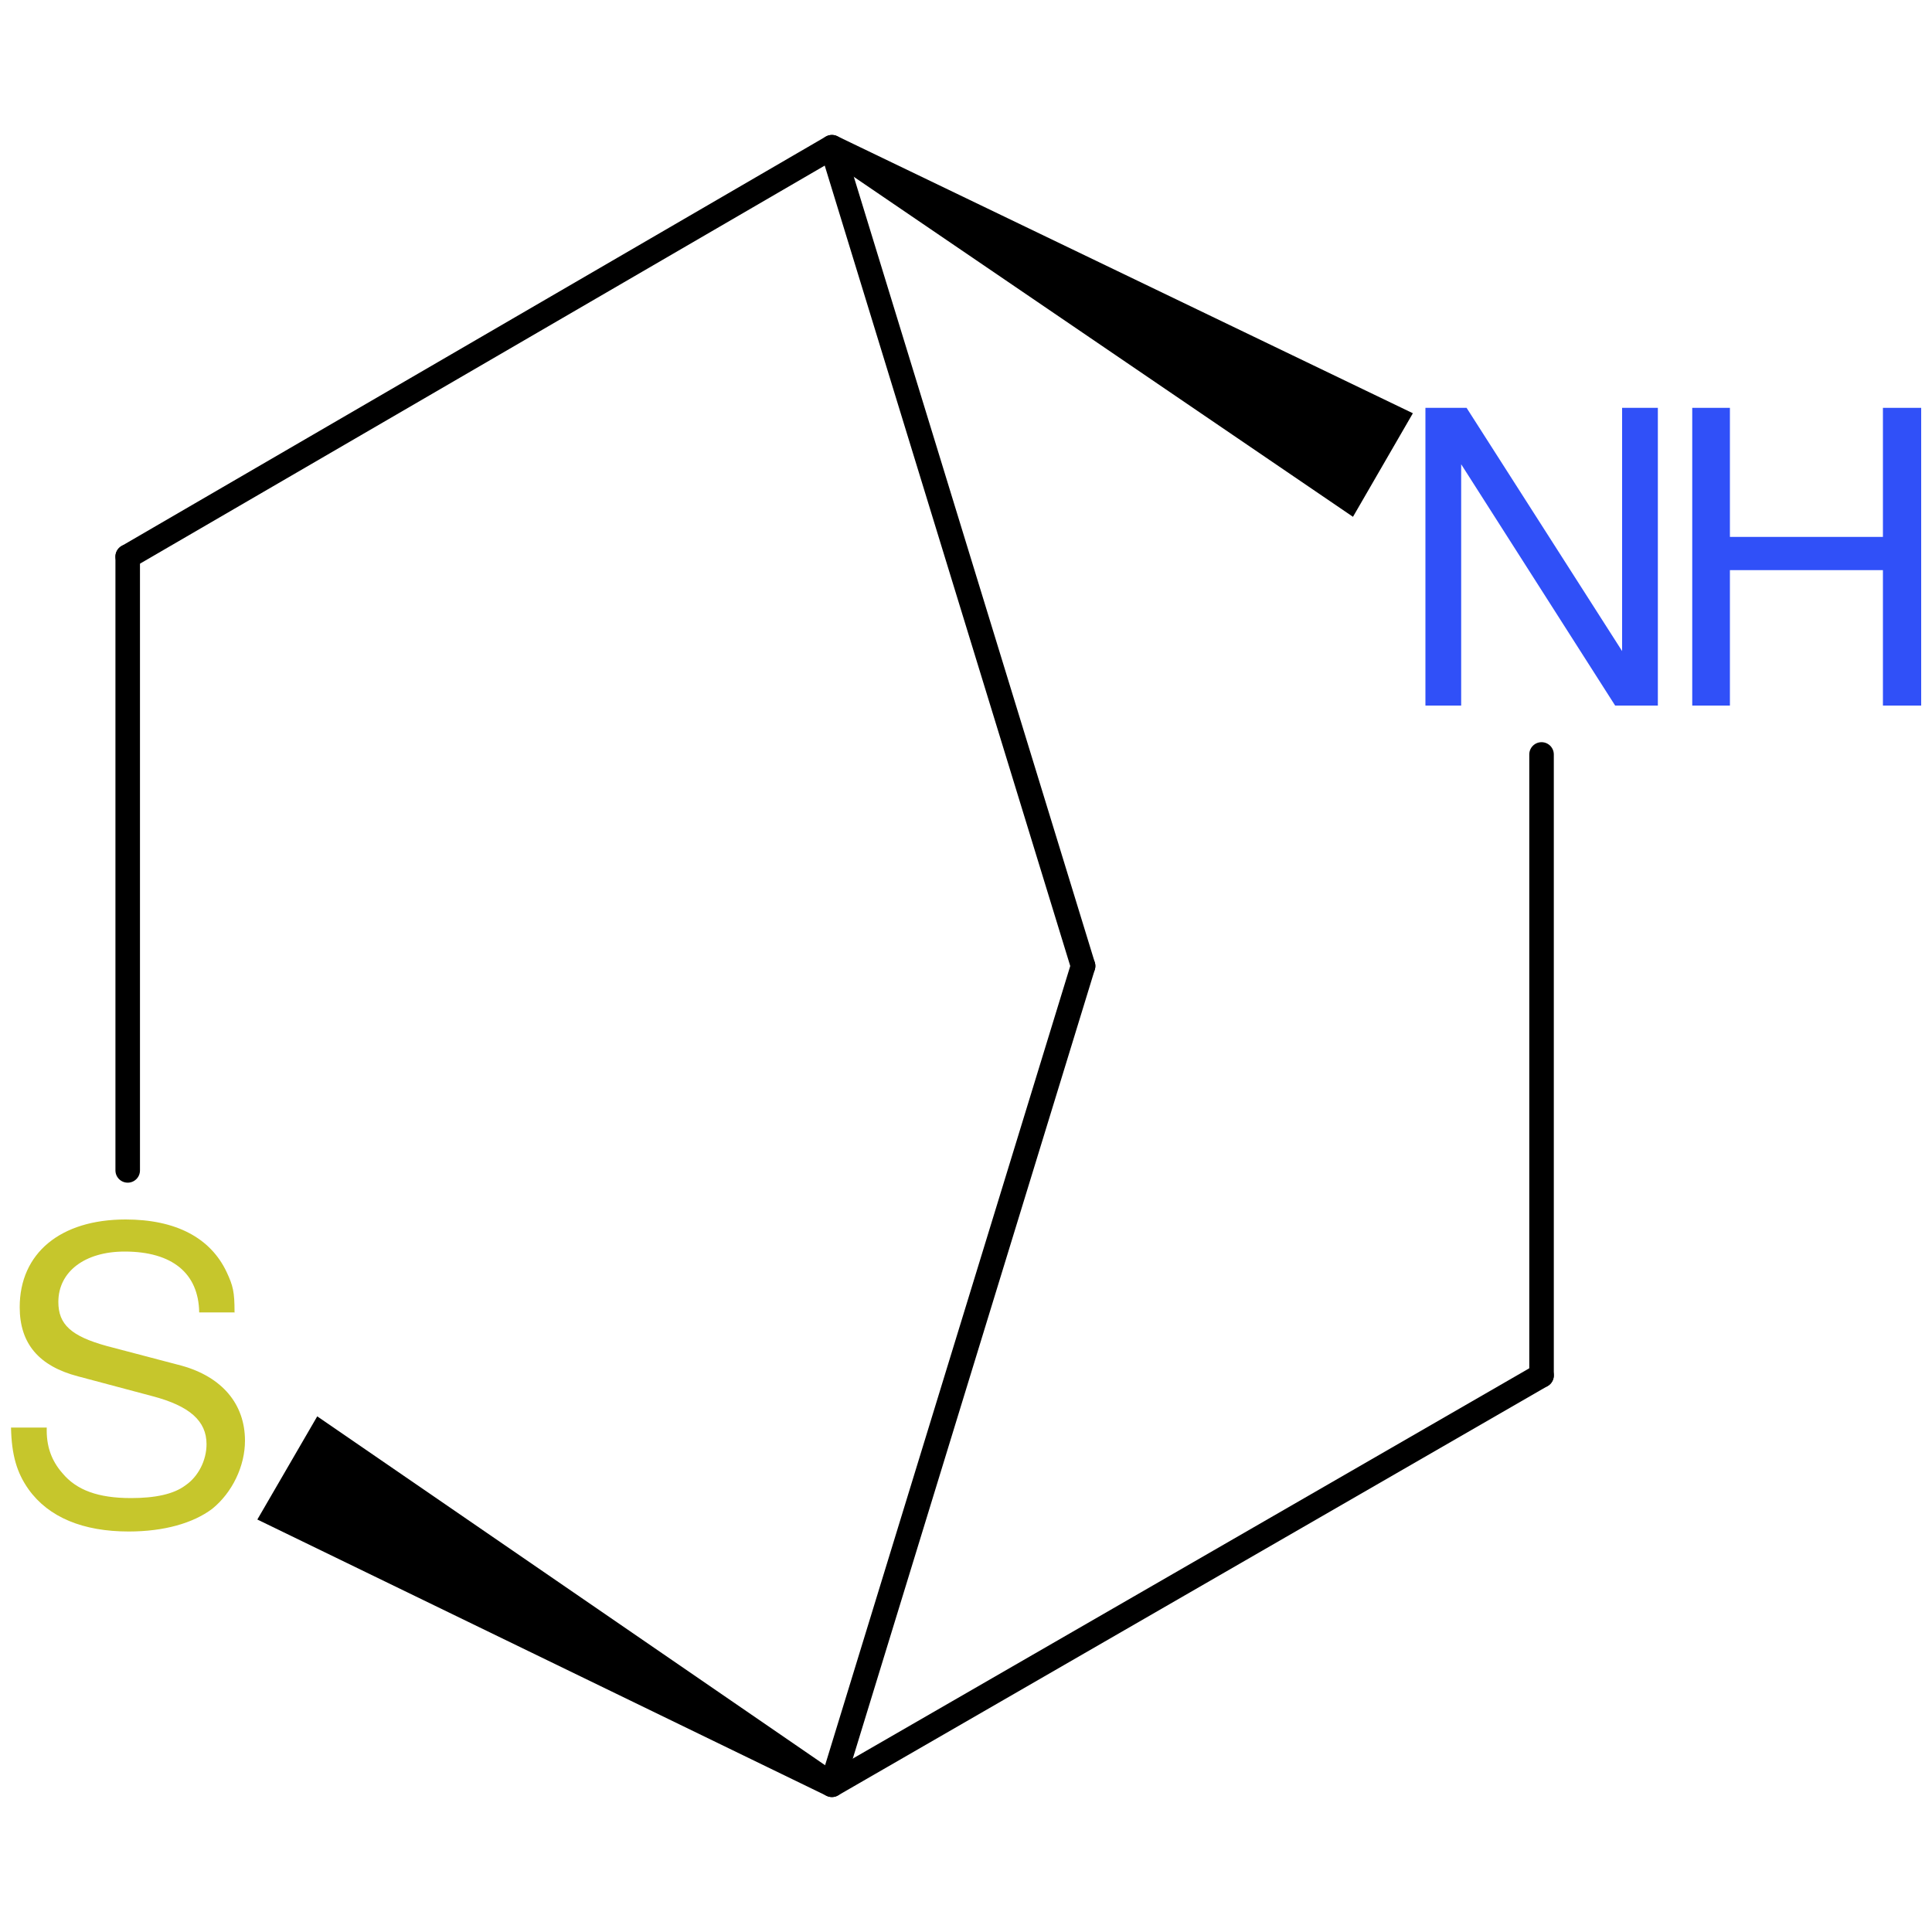 <?xml version='1.0' encoding='UTF-8'?>
<!DOCTYPE svg PUBLIC "-//W3C//DTD SVG 1.1//EN" "http://www.w3.org/Graphics/SVG/1.1/DTD/svg11.dtd">
<svg version='1.2' xmlns='http://www.w3.org/2000/svg' xmlns:xlink='http://www.w3.org/1999/xlink' width='100.0mm' height='100.0mm' viewBox='0 0 100.0 100.0'>
  <desc>Generated by the Chemistry Development Kit (http://github.com/cdk)</desc>
  <g stroke-linecap='round' stroke-linejoin='round' stroke='#000000' stroke-width='1.27' fill='#000000'>
    <rect x='.0' y='.0' width='100.0' height='100.0' fill='none' stroke='none'/>
    <g id='mol1' class='mol'>
      <line id='mol1bnd1' class='bond' x1='56.06' y1='50.0' x2='43.06' y2='92.38'/>
      <line id='mol1bnd2' class='bond' x1='43.06' y1='92.38' x2='79.79' y2='71.19'/>
      <line id='mol1bnd3' class='bond' x1='79.79' y1='71.19' x2='79.79' y2='39.05'/>
      <path id='mol1bnd4' class='bond' d='M43.38 7.07l-.63 1.1l27.28 18.58l1.55 -2.68l1.55 -2.68z' stroke='none'/>
      <line id='mol1bnd5' class='bond' x1='56.06' y1='50.0' x2='43.06' y2='7.62'/>
      <line id='mol1bnd6' class='bond' x1='43.06' y1='7.62' x2='6.61' y2='28.81'/>
      <line id='mol1bnd7' class='bond' x1='6.61' y1='28.81' x2='6.61' y2='60.58'/>
      <path id='mol1bnd8' class='bond' d='M42.74 92.93l.64 -1.1l-26.96 -18.52l-1.55 2.67l-1.55 2.67z' stroke='none'/>
      <g id='mol1atm4' class='atom'>
        <path d='M85.81 21.11h-1.85v12.59l-8.05 -12.59h-2.13v15.41h1.85v-12.49l7.97 12.49h2.21v-15.41z' stroke='none' fill='#3050F8'/>
        <path d='M97.46 29.51v7.01h1.98v-15.41h-1.98v6.68h-7.92v-6.68h-1.95v15.41h1.95v-7.01h7.92z' stroke='none' fill='#3050F8'/>
      </g>
      <path id='mol1atm7' class='atom' d='M12.14 67.92c.0 -1.07 -.08 -1.37 -.41 -2.08c-.84 -1.78 -2.64 -2.72 -5.23 -2.72c-3.38 .0 -5.48 1.75 -5.48 4.54c.0 1.88 .99 3.05 3.02 3.58l3.83 1.02c1.95 .51 2.82 1.29 2.82 2.49c.0 .84 -.43 1.68 -1.09 2.13c-.61 .46 -1.57 .66 -2.82 .66c-1.7 .0 -2.82 -.41 -3.55 -1.29c-.58 -.66 -.84 -1.42 -.81 -2.36h-1.85c.03 1.42 .3 2.34 .91 3.2c1.04 1.45 2.82 2.18 5.18 2.18c1.83 .0 3.33 -.43 4.32 -1.17c1.04 -.84 1.7 -2.21 1.7 -3.53c.0 -1.9 -1.19 -3.3 -3.27 -3.88l-3.88 -1.02c-1.85 -.51 -2.51 -1.12 -2.51 -2.28c.0 -1.57 1.37 -2.61 3.43 -2.61c2.46 .0 3.83 1.12 3.86 3.15h1.85z' stroke='none' fill='#C6C62C'/>
    </g>
  </g>
</svg>
